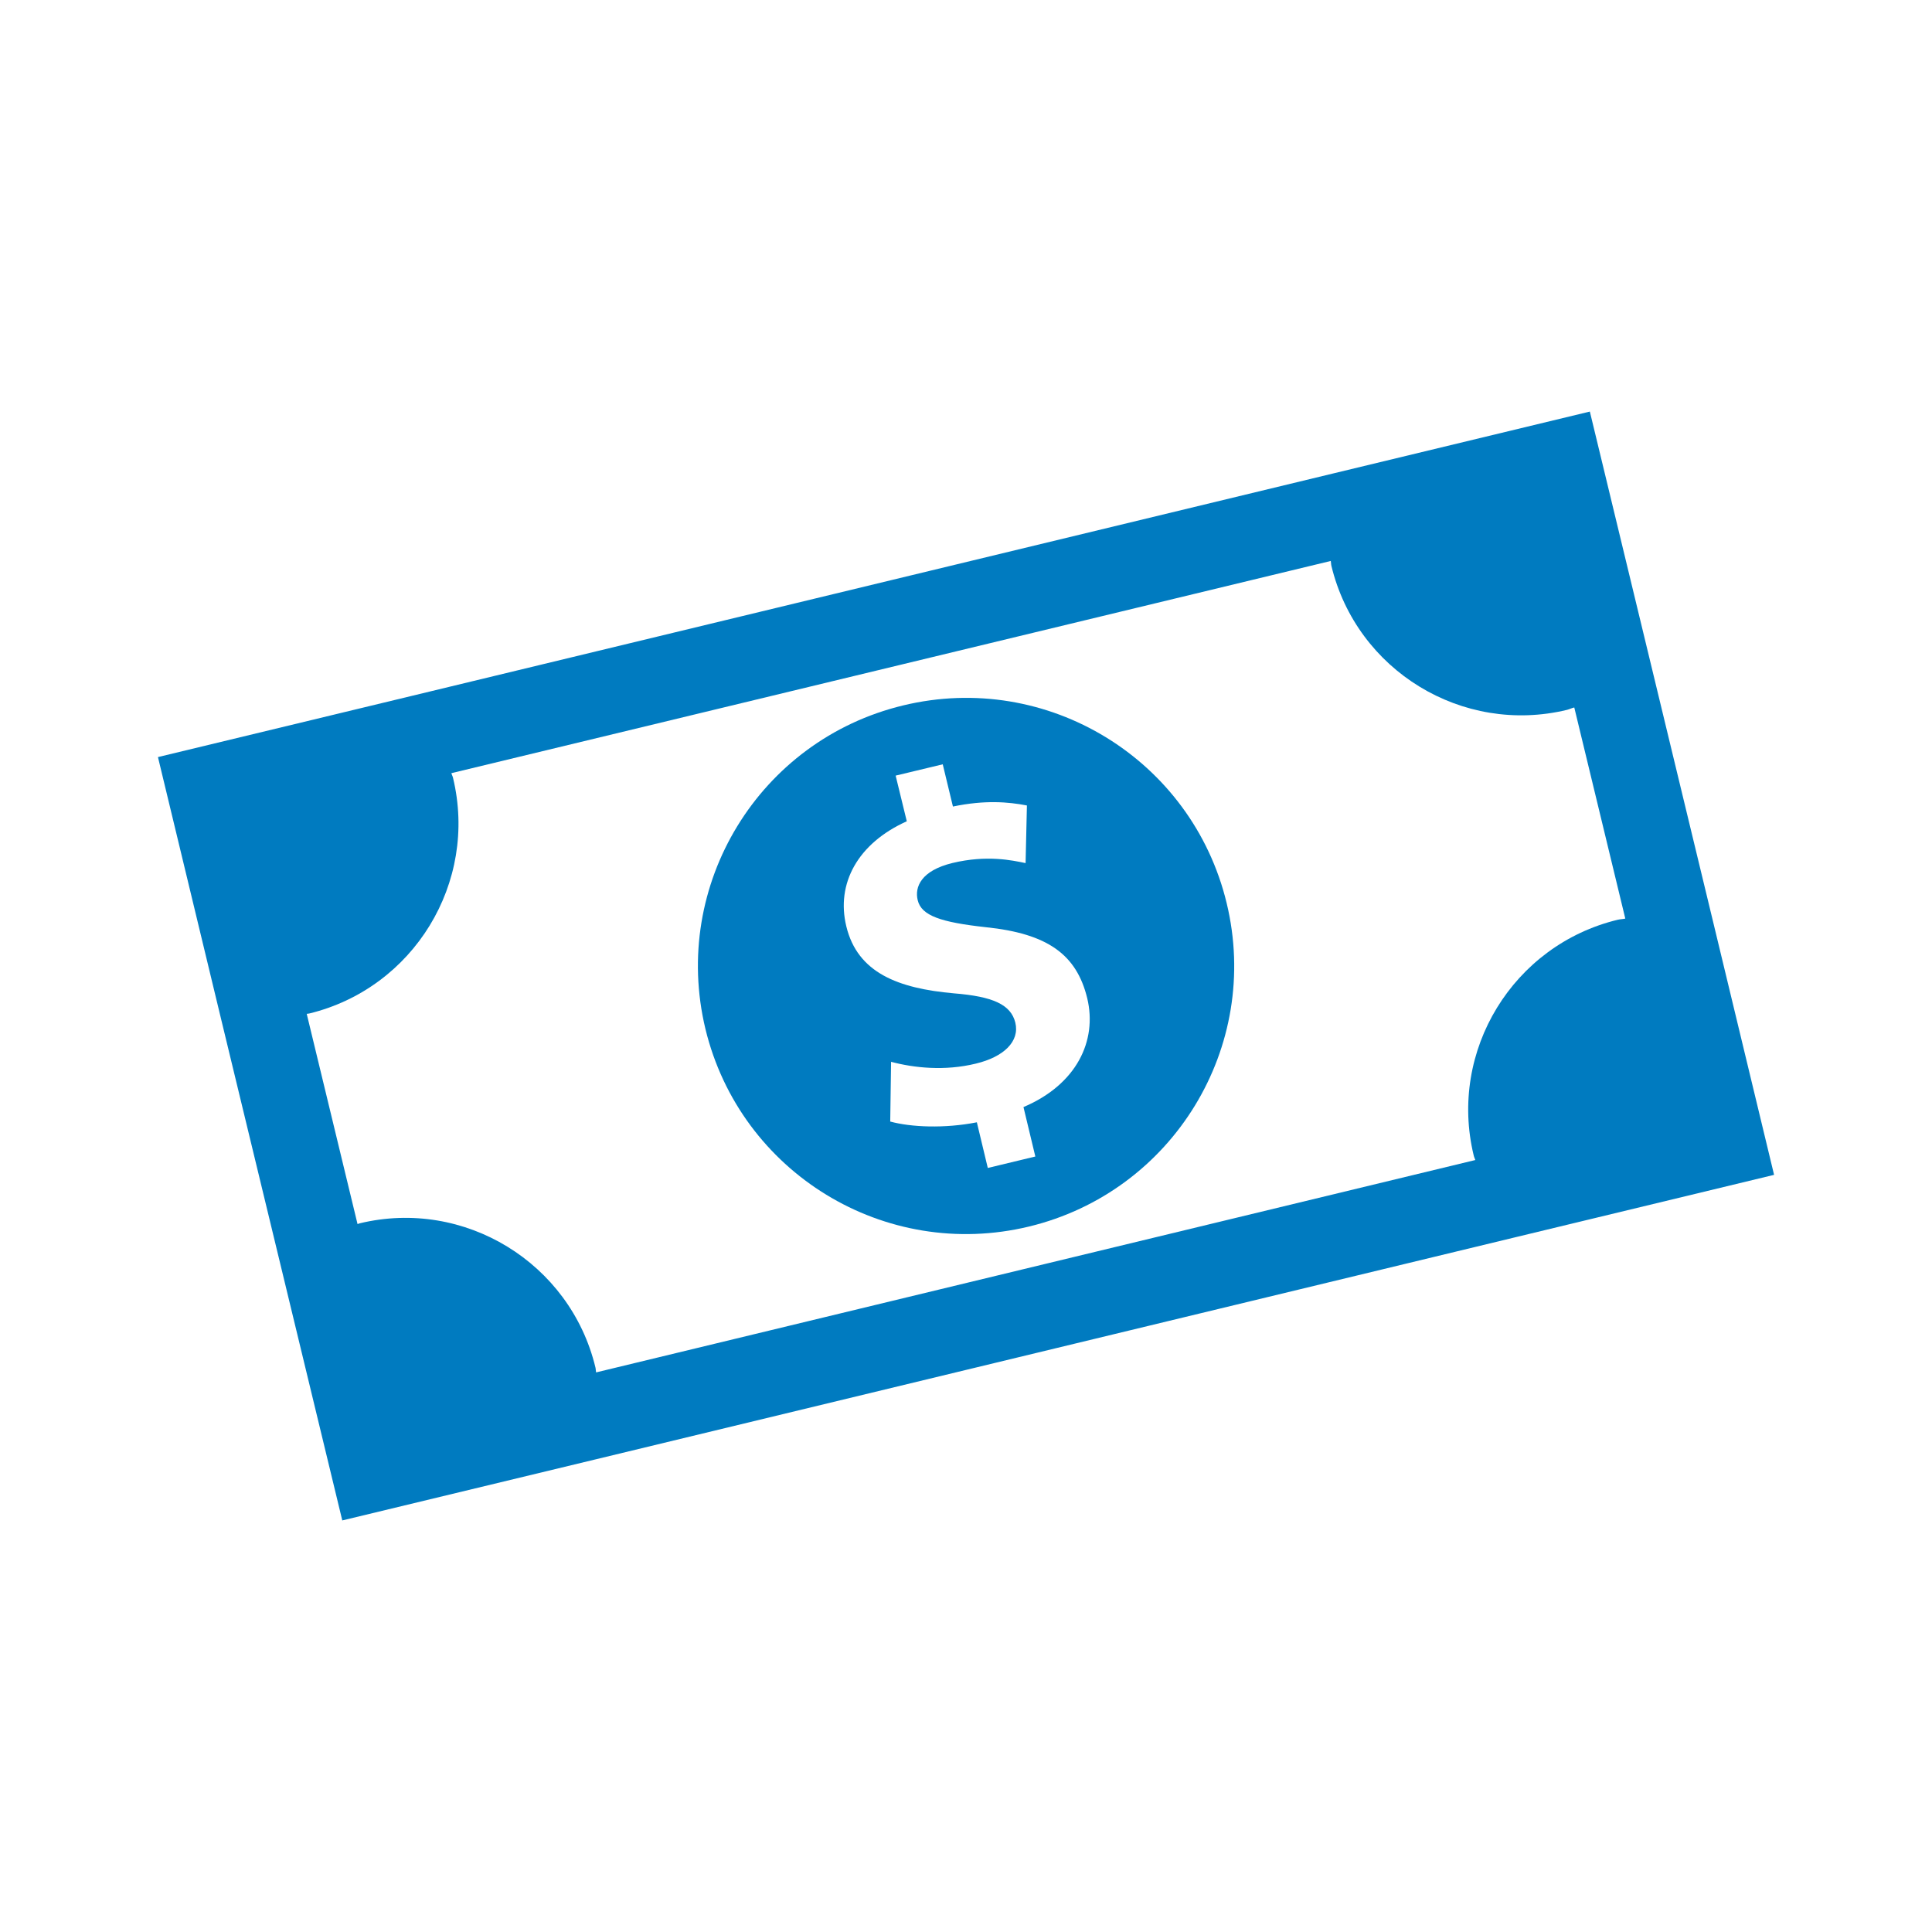 <?xml version="1.0" encoding="utf-8"?>
<!-- Generator: Adobe Illustrator 16.0.0, SVG Export Plug-In . SVG Version: 6.00 Build 0)  -->
<!DOCTYPE svg PUBLIC "-//W3C//DTD SVG 1.1//EN" "http://www.w3.org/Graphics/SVG/1.1/DTD/svg11.dtd">
<svg version="1.1" id="Layer_1" xmlns="http://www.w3.org/2000/svg" xmlns:xlink="http://www.w3.org/1999/xlink" x="0px" y="0px"
	 width="56.693px" height="56.693px" viewBox="0 0 56.693 56.693" enable-background="new 0 0 56.693 56.693" xml:space="preserve">
<path fill="#007BC0" d="M39.101,13.898l-27.067,6.534l-7.399,1.784l1.812,7.518l1.78,7.363l1.817,7.519l7.396-1.783l27.066-6.536
	l7.553-1.822l-1.791-7.433l-1.82-7.536l-1.795-7.429L39.101,13.898z M47.693,26.955c-0.074,0.017-0.15,0.017-0.221,0.034
	c-3.072,0.742-4.971,3.843-4.228,6.914c0.011,0.05,0.033,0.092,0.048,0.137l-25.8,6.232c-0.011-0.051-0.008-0.102-0.02-0.148
	c-0.742-3.07-3.846-4.969-6.919-4.226c-0.022,0.005-0.039,0.017-0.061,0.022l-1.491-6.168c0.022-0.009,0.045-0.006,0.064-0.009
	c3.073-0.742,4.971-3.846,4.228-6.921c-0.011-0.047-0.036-0.086-0.047-0.134l25.805-6.227c0.009,0.048,0.006,0.092,0.018,0.143
	c0.742,3.076,3.846,4.968,6.916,4.226c0.074-0.02,0.139-0.053,0.211-0.07L47.693,26.955z"/>
<path fill="#007BC0" d="M26.502,20.7c-4.226,1.019-6.818,5.267-5.802,9.493c1.024,4.223,5.269,6.818,9.495,5.799
	c4.223-1.021,6.821-5.27,5.8-9.492C34.976,22.277,30.725,19.679,26.502,20.7 M30.033,32.486l0.348,1.451l-1.395,0.336l-0.321-1.34
	c-0.952,0.188-1.934,0.143-2.542-0.022l0.025-1.753c0.673,0.179,1.574,0.276,2.487,0.053c0.821-0.197,1.292-0.652,1.159-1.203
	c-0.132-0.532-0.659-0.767-1.801-0.859c-1.635-0.145-2.83-0.6-3.159-1.968c-0.304-1.253,0.335-2.434,1.775-3.081l-0.327-1.34
	l1.382-0.332l0.299,1.239c0.94-0.195,1.621-0.137,2.171-0.031l-0.039,1.691c-0.391-0.081-1.133-0.246-2.146-0.003
	c-0.918,0.223-1.116,0.703-1.019,1.094c0.109,0.452,0.678,0.645,1.996,0.79c1.816,0.187,2.665,0.801,2.978,2.085
	C32.204,30.546,31.587,31.828,30.033,32.486"/>
</svg>
